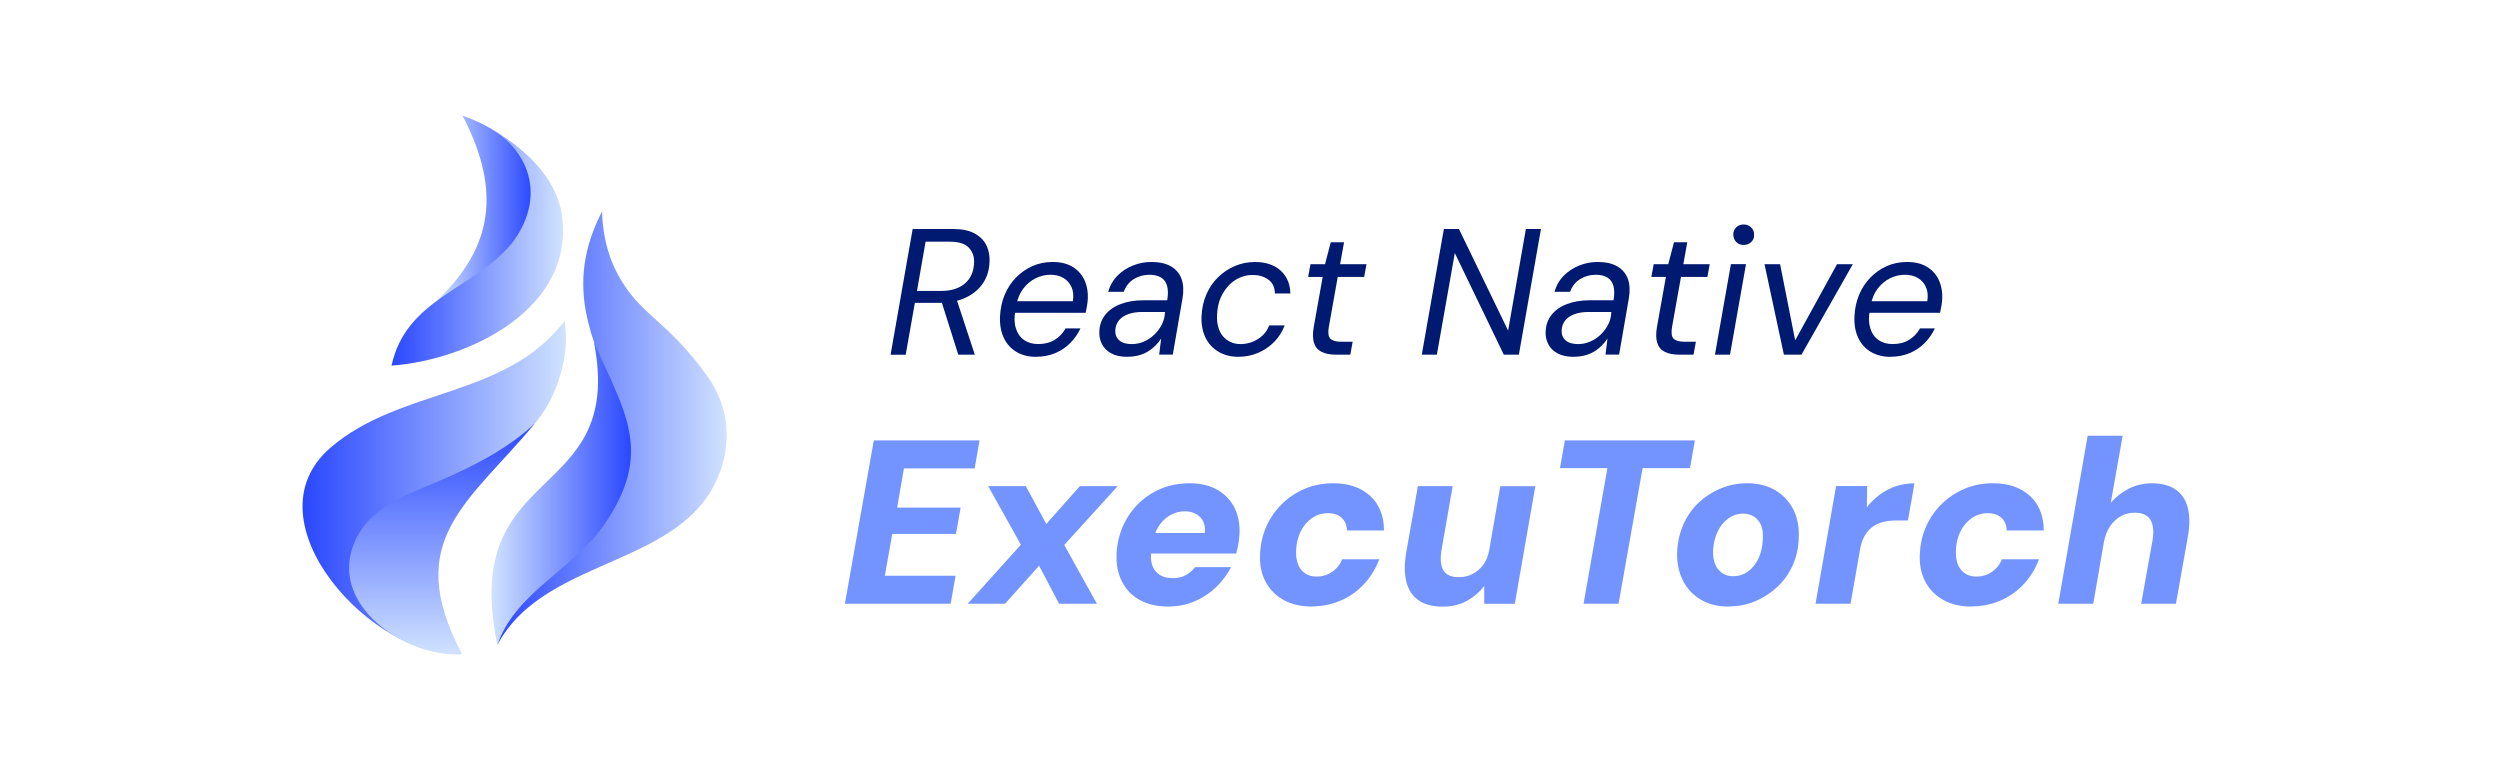 <svg width="265" height="82" viewBox="0 0 265 82" fill="none" xmlns="http://www.w3.org/2000/svg">
<path d="M59.838 34.035C60.351 36.908 59.495 40.249 58.24 42.6C55.999 46.803 52.738 48.082 48.69 50.229C47.365 50.841 44.189 51.981 42.919 52.659C34.345 57.225 36.521 63.47 41.266 66.881C43.547 68.519 46.419 69.505 48.979 69.341C39.613 69.943 26.006 55.228 35.032 47.455C42.451 41.066 53.569 42.246 59.833 34.035H59.838Z" fill="url(#paint0_linear_14741_22798)"/>
<path d="M52.723 68.354C53.385 64.893 56.458 62.528 59.027 60.382C77.135 45.428 55.482 38.466 63.826 22.401C63.826 22.401 63.752 25.683 65.325 28.77C67.73 33.496 70.578 33.69 75.074 40.005C76.961 42.659 77.494 46 76.618 49.112C73.466 60.307 57.951 58.574 52.728 68.344L52.723 68.354Z" fill="url(#paint1_linear_14741_22798)"/>
<path d="M52.723 68.368C48.605 48.738 66.336 53.573 62.96 36.273C66.196 43.678 69.353 47.916 64.025 55.639C60.754 60.38 54.615 62.79 52.723 68.368Z" fill="url(#paint2_linear_14741_22798)"/>
<path d="M48.983 69.343C43.242 69.776 34.659 64.228 37.601 57.426C39.369 53.333 44.014 52.172 47.724 50.474C51.079 48.936 54.037 47.352 56.721 44.867C49.616 53.392 42.575 57.252 48.983 69.343Z" fill="url(#paint3_linear_14741_22798)"/>
<path d="M46.141 32.012C52.459 26.171 52.922 20.095 49.307 12.805C49.153 12.491 49.018 12.257 49.018 12.257C61.75 16.754 56.308 28.138 46.141 32.012Z" fill="url(#paint4_linear_14741_22798)"/>
<path d="M41.5 38.757C43.044 31.656 50.114 30.71 54.187 25.87C57.801 21.249 56.447 16.14 51.777 13.485C55.441 15.572 58.877 18.624 59.554 22.698C61.028 32.662 49.805 38.135 41.5 38.757Z" fill="url(#paint5_linear_14741_22798)"/>
<path d="M94.402 37.595L96.742 24.274H101.044C101.985 24.274 102.742 24.434 103.32 24.753C103.897 25.071 104.31 25.489 104.564 26.017C104.818 26.545 104.928 27.123 104.888 27.76C104.863 28.622 104.629 29.384 104.186 30.036C103.743 30.688 103.125 31.196 102.339 31.56C101.552 31.923 100.641 32.102 99.6 32.102H96.976L96.005 37.605H94.407L94.402 37.595ZM97.195 30.838H99.784C100.825 30.838 101.652 30.579 102.269 30.056C102.886 29.538 103.21 28.811 103.25 27.885C103.29 27.237 103.106 26.7 102.707 26.266C102.309 25.833 101.632 25.619 100.681 25.619H98.112L97.2 30.833L97.195 30.838ZM101.577 37.595L99.695 31.639H101.368L103.33 37.595H101.577Z" fill="#001A72"/>
<path d="M109.812 37.825C109.011 37.825 108.319 37.645 107.726 37.292C107.139 36.938 106.691 36.435 106.392 35.788C106.093 35.141 105.964 34.384 106.003 33.522C106.043 32.695 106.208 31.939 106.496 31.246C106.79 30.554 107.183 29.947 107.686 29.429C108.189 28.911 108.767 28.503 109.429 28.209C110.086 27.915 110.803 27.77 111.58 27.77C112.441 27.77 113.158 27.95 113.721 28.303C114.284 28.657 114.702 29.13 114.966 29.723C115.235 30.31 115.344 30.962 115.309 31.675C115.294 31.889 115.269 32.133 115.225 32.407C115.18 32.681 115.13 32.929 115.08 33.158H107.238L107.447 31.924H113.726C113.816 31.326 113.766 30.823 113.572 30.41C113.382 29.996 113.094 29.683 112.715 29.459C112.337 29.235 111.879 29.125 111.346 29.125C110.813 29.125 110.275 29.25 109.778 29.498C109.275 29.747 108.841 30.106 108.473 30.584C108.105 31.062 107.856 31.655 107.731 32.362L107.637 32.895C107.497 33.607 107.507 34.234 107.676 34.777C107.841 35.325 108.129 35.743 108.543 36.032C108.956 36.326 109.459 36.47 110.056 36.47C110.729 36.47 111.311 36.321 111.799 36.022C112.287 35.723 112.67 35.32 112.949 34.812H114.528C114.259 35.385 113.9 35.897 113.452 36.355C113.004 36.814 112.471 37.172 111.854 37.431C111.236 37.69 110.554 37.82 109.807 37.82L109.812 37.825Z" fill="#001A72"/>
<path d="M119.521 37.825C118.809 37.825 118.232 37.7 117.779 37.451C117.331 37.202 117.002 36.873 116.798 36.46C116.594 36.047 116.504 35.609 116.529 35.136C116.554 34.448 116.763 33.861 117.156 33.368C117.55 32.875 118.097 32.491 118.794 32.227C119.492 31.963 120.293 31.829 121.194 31.829H123.724C123.823 31.221 123.823 30.713 123.714 30.315C123.604 29.917 123.395 29.618 123.076 29.419C122.758 29.225 122.345 29.125 121.842 29.125C121.234 29.125 120.682 29.279 120.184 29.583C119.691 29.887 119.332 30.34 119.118 30.933H117.46C117.664 30.245 117.998 29.673 118.461 29.21C118.924 28.747 119.467 28.393 120.089 28.144C120.711 27.895 121.364 27.77 122.051 27.77C122.912 27.77 123.614 27.93 124.152 28.253C124.69 28.577 125.058 29.025 125.257 29.603C125.451 30.181 125.481 30.863 125.342 31.65L124.316 37.586H122.872L123.081 35.892C122.902 36.161 122.698 36.41 122.464 36.644C122.23 36.878 121.966 37.087 121.672 37.262C121.379 37.441 121.055 37.575 120.701 37.67C120.348 37.765 119.955 37.815 119.521 37.815V37.825ZM119.994 36.47C120.438 36.47 120.866 36.38 121.279 36.196C121.692 36.012 122.061 35.763 122.384 35.444C122.708 35.126 122.967 34.772 123.166 34.379C123.36 33.985 123.47 33.572 123.48 33.144L123.5 33.069H121.1C120.502 33.069 119.994 33.149 119.566 33.308C119.143 33.467 118.819 33.686 118.595 33.975C118.371 34.259 118.252 34.603 118.222 34.991C118.197 35.449 118.336 35.808 118.64 36.077C118.944 36.346 119.397 36.475 119.989 36.475L119.994 36.47Z" fill="#001A72"/>
<path d="M131.262 37.822C130.46 37.822 129.758 37.643 129.151 37.279C128.544 36.916 128.08 36.413 127.772 35.765C127.463 35.118 127.324 34.361 127.364 33.5C127.403 32.663 127.573 31.896 127.876 31.199C128.18 30.502 128.593 29.899 129.111 29.391C129.629 28.883 130.226 28.485 130.889 28.201C131.551 27.917 132.268 27.773 133.03 27.773C134.17 27.773 135.076 28.077 135.743 28.679C136.41 29.282 136.754 30.088 136.779 31.104H135.141C135.126 30.457 134.897 29.969 134.444 29.64C133.996 29.312 133.443 29.147 132.796 29.147C132.148 29.147 131.506 29.327 130.948 29.68C130.391 30.034 129.938 30.527 129.589 31.154C129.241 31.782 129.046 32.524 129.007 33.37C128.982 33.863 129.027 34.306 129.141 34.695C129.256 35.083 129.425 35.407 129.654 35.666C129.883 35.925 130.152 36.124 130.46 36.263C130.769 36.403 131.118 36.472 131.496 36.472C131.929 36.472 132.343 36.398 132.741 36.243C133.139 36.089 133.498 35.87 133.816 35.576C134.135 35.282 134.374 34.924 134.538 34.491H136.176C135.937 35.138 135.574 35.711 135.091 36.214C134.608 36.717 134.035 37.11 133.378 37.394C132.716 37.678 132.009 37.822 131.247 37.822H131.262Z" fill="#001A72"/>
<path d="M141.633 37.595C140.986 37.595 140.468 37.495 140.075 37.291C139.681 37.087 139.417 36.773 139.283 36.34C139.149 35.906 139.139 35.359 139.253 34.681L140.204 29.353H138.661L138.91 28.004H140.453L141.06 25.683H142.47L142.051 28.004H144.85L144.601 29.353H141.802L140.851 34.681C140.752 35.279 140.807 35.682 141.021 35.901C141.235 36.116 141.618 36.225 142.161 36.225H143.381L143.132 37.595H141.628H141.633Z" fill="#001A72"/>
<path d="M150.71 37.595L153.05 24.274H154.648L159.861 35.045L161.743 24.274H163.341L161.001 37.595H159.403L154.21 26.824L152.308 37.595H150.71Z" fill="#001A72"/>
<path d="M166.828 37.825C166.116 37.825 165.538 37.7 165.085 37.451C164.637 37.202 164.308 36.873 164.104 36.46C163.9 36.047 163.81 35.609 163.84 35.136C163.865 34.448 164.074 33.861 164.468 33.368C164.861 32.875 165.409 32.491 166.106 32.227C166.803 31.963 167.604 31.829 168.506 31.829H171.035C171.134 31.221 171.134 30.713 171.025 30.315C170.915 29.917 170.706 29.618 170.388 29.419C170.069 29.225 169.656 29.125 169.153 29.125C168.545 29.125 167.993 29.279 167.495 29.583C167.002 29.887 166.643 30.34 166.429 30.933H164.771C164.975 30.245 165.309 29.673 165.772 29.21C166.235 28.747 166.778 28.393 167.4 28.144C168.023 27.895 168.675 27.77 169.362 27.77C170.223 27.77 170.925 27.93 171.463 28.253C172.001 28.577 172.369 29.025 172.568 29.603C172.763 30.181 172.792 30.863 172.653 31.65L171.627 37.586H170.183L170.393 35.892C170.213 36.161 170.009 36.41 169.775 36.644C169.541 36.878 169.277 37.087 168.983 37.262C168.69 37.441 168.366 37.575 168.013 37.67C167.659 37.765 167.266 37.815 166.833 37.815L166.828 37.825ZM167.306 36.47C167.749 36.47 168.177 36.38 168.59 36.196C169.003 36.012 169.372 35.763 169.695 35.444C170.019 35.126 170.278 34.772 170.477 34.379C170.671 33.985 170.781 33.572 170.791 33.144L170.811 33.069H168.411C167.813 33.069 167.306 33.149 166.877 33.308C166.454 33.467 166.131 33.686 165.906 33.975C165.682 34.259 165.563 34.603 165.533 34.991C165.508 35.449 165.648 35.808 165.951 36.077C166.255 36.346 166.708 36.475 167.301 36.475L167.306 36.47Z" fill="#001A72"/>
<path d="M178.015 37.595C177.368 37.595 176.85 37.495 176.456 37.291C176.063 37.087 175.799 36.773 175.665 36.34C175.53 35.906 175.52 35.359 175.635 34.681L176.586 29.353H175.042L175.291 28.004H176.835L177.442 25.683H178.851L178.433 28.004H181.231L180.982 29.353H178.184L177.233 34.681C177.134 35.279 177.188 35.682 177.402 35.901C177.617 36.116 178 36.225 178.543 36.225H179.763L179.514 37.595H178.01H178.015Z" fill="#001A72"/>
<path d="M181.784 37.592L183.477 28.001H185.075L183.382 37.592H181.784ZM184.831 25.965C184.512 25.965 184.253 25.865 184.049 25.661C183.845 25.457 183.741 25.198 183.726 24.879C183.726 24.56 183.83 24.301 184.039 24.097C184.248 23.893 184.512 23.794 184.831 23.794C185.15 23.794 185.394 23.893 185.613 24.097C185.827 24.301 185.936 24.56 185.936 24.879C185.951 25.198 185.842 25.457 185.623 25.661C185.399 25.865 185.14 25.965 184.831 25.965Z" fill="#001A72"/>
<path d="M189.093 37.596L187.037 28.005H188.69L190.288 36.077L194.725 28.005H196.398L190.956 37.596H189.088H189.093Z" fill="#001A72"/>
<path d="M200.376 37.825C199.579 37.825 198.882 37.645 198.294 37.292C197.702 36.938 197.259 36.435 196.96 35.788C196.661 35.141 196.532 34.384 196.572 33.522C196.611 32.695 196.776 31.939 197.065 31.246C197.358 30.554 197.752 29.947 198.255 29.429C198.757 28.911 199.335 28.503 199.997 28.209C200.654 27.915 201.371 27.77 202.148 27.77C203.01 27.77 203.727 27.95 204.289 28.303C204.852 28.657 205.27 29.13 205.534 29.723C205.798 30.31 205.912 30.962 205.877 31.675C205.863 31.889 205.838 32.133 205.793 32.407C205.748 32.681 205.698 32.929 205.648 33.158H197.806L198.016 31.924H204.294C204.384 31.326 204.334 30.823 204.14 30.41C203.951 29.996 203.662 29.683 203.283 29.459C202.905 29.235 202.447 29.125 201.914 29.125C201.381 29.125 200.844 29.25 200.346 29.498C199.843 29.747 199.41 30.106 199.041 30.584C198.673 31.062 198.424 31.655 198.299 32.362L198.205 32.895C198.065 33.607 198.08 34.234 198.245 34.777C198.409 35.325 198.698 35.743 199.111 36.032C199.524 36.326 200.027 36.47 200.625 36.47C201.297 36.47 201.879 36.321 202.367 36.022C202.855 35.723 203.239 35.32 203.517 34.812H205.096C204.827 35.385 204.468 35.897 204.02 36.355C203.572 36.814 203.039 37.172 202.422 37.431C201.805 37.69 201.122 37.82 200.376 37.82V37.825Z" fill="#001A72"/>
<path d="M89.558 63.999L92.625 46.679H103.833L103.315 49.647H95.817L95.1 53.805H101.826L101.333 56.599H94.582L93.79 61.026H101.289L100.771 63.994H89.563L89.558 63.999Z" fill="#7394FF"/>
<path d="M102.572 63.999L108.214 57.74L104.748 51.53H108.732L110.907 55.539L114.467 51.53H118.475L112.809 57.765L116.275 63.999H112.267L110.141 59.966L106.531 63.999H102.572Z" fill="#7394FF"/>
<path d="M123.823 64.294C122.653 64.294 121.652 64.065 120.816 63.602C119.984 63.139 119.352 62.487 118.924 61.635C118.495 60.784 118.306 59.808 118.356 58.702C118.406 57.661 118.63 56.695 119.023 55.794C119.421 54.893 119.959 54.101 120.641 53.419C121.323 52.736 122.13 52.199 123.051 51.81C123.972 51.422 124.998 51.227 126.118 51.227C127.239 51.227 128.229 51.457 129.036 51.92C129.843 52.383 130.45 53.015 130.853 53.812C131.257 54.614 131.436 55.54 131.386 56.596C131.371 56.959 131.326 57.323 131.262 57.686C131.197 58.05 131.122 58.378 131.038 58.677H120.945L121.343 56.501H127.702C127.766 56.023 127.712 55.615 127.542 55.276C127.368 54.937 127.119 54.673 126.785 54.484C126.457 54.295 126.059 54.2 125.6 54.2C125.073 54.2 124.575 54.325 124.102 54.574C123.634 54.823 123.225 55.196 122.877 55.699C122.528 56.202 122.299 56.835 122.185 57.592L122.06 58.309C121.961 58.886 121.981 59.404 122.12 59.857C122.26 60.31 122.518 60.664 122.887 60.908C123.26 61.157 123.733 61.282 124.311 61.282C124.854 61.282 125.322 61.177 125.71 60.958C126.098 60.744 126.422 60.465 126.686 60.116H130.495C130.097 60.893 129.569 61.6 128.902 62.243C128.234 62.885 127.468 63.388 126.601 63.752C125.735 64.115 124.809 64.294 123.818 64.294H123.823Z" fill="#7394FF"/>
<path d="M139.04 64.294C137.869 64.294 136.864 64.055 136.022 63.577C135.181 63.099 134.548 62.437 134.115 61.595C133.687 60.754 133.503 59.783 133.573 58.677C133.622 57.621 133.846 56.65 134.255 55.759C134.658 54.868 135.206 54.086 135.898 53.409C136.59 52.731 137.396 52.199 138.308 51.81C139.224 51.422 140.234 51.227 141.34 51.227C142.958 51.227 144.253 51.671 145.223 52.552C146.194 53.434 146.692 54.658 146.707 56.227H142.774C142.759 55.65 142.57 55.201 142.206 54.878C141.843 54.554 141.365 54.395 140.772 54.395C140.145 54.395 139.582 54.569 139.079 54.913C138.576 55.261 138.178 55.729 137.879 56.322C137.581 56.914 137.416 57.592 137.386 58.349C137.372 58.762 137.401 59.135 137.486 59.474C137.571 59.813 137.705 60.106 137.894 60.35C138.084 60.599 138.318 60.789 138.601 60.918C138.88 61.053 139.204 61.117 139.567 61.117C139.981 61.117 140.359 61.042 140.707 60.893C141.056 60.744 141.365 60.535 141.634 60.261C141.907 59.987 142.117 59.663 142.266 59.285H146.199C145.821 60.291 145.278 61.167 144.581 61.919C143.879 62.671 143.058 63.254 142.107 63.662C141.156 64.075 140.14 64.279 139.049 64.279L139.04 64.294Z" fill="#7394FF"/>
<path d="M152.916 64.298C151.826 64.298 150.964 64.069 150.332 63.606C149.695 63.143 149.276 62.496 149.072 61.664C148.868 60.832 148.853 59.846 149.037 58.706L150.297 51.53H153.981L152.796 58.333C152.647 59.259 152.712 59.961 152.996 60.449C153.274 60.937 153.827 61.181 154.654 61.181C155.181 61.181 155.669 61.066 156.113 60.832C156.556 60.603 156.939 60.27 157.253 59.831C157.566 59.393 157.771 58.86 157.87 58.238L159.035 51.535H162.745L160.569 64.004H157.327V62.122C156.834 62.764 156.217 63.287 155.485 63.696C154.753 64.099 153.897 64.303 152.926 64.303L152.916 64.298Z" fill="#7394FF"/>
<path d="M167.858 63.999L170.382 49.622H165.358L165.876 46.679H179.658L179.14 49.622H174.116L171.567 63.999H167.858Z" fill="#7394FF"/>
<path d="M183.198 64.297C182.057 64.297 181.072 64.043 180.24 63.54C179.409 63.037 178.776 62.34 178.348 61.449C177.92 60.557 177.731 59.561 177.78 58.456C177.83 57.435 178.049 56.479 178.438 55.597C178.826 54.716 179.359 53.954 180.031 53.307C180.708 52.664 181.49 52.156 182.381 51.783C183.272 51.409 184.213 51.225 185.199 51.225C186.354 51.225 187.345 51.474 188.182 51.967C189.013 52.46 189.655 53.147 190.099 54.019C190.542 54.895 190.731 55.906 190.666 57.061C190.631 58.102 190.417 59.058 190.024 59.93C189.626 60.806 189.088 61.563 188.406 62.205C187.719 62.848 186.937 63.356 186.056 63.729C185.174 64.103 184.218 64.287 183.198 64.287V64.297ZM183.691 61.08C184.283 61.08 184.811 60.916 185.274 60.587C185.737 60.258 186.105 59.8 186.389 59.213C186.668 58.625 186.827 57.953 186.857 57.196C186.907 56.603 186.847 56.105 186.683 55.697C186.519 55.294 186.27 54.985 185.941 54.771C185.612 54.556 185.224 54.447 184.776 54.447C184.198 54.447 183.676 54.616 183.203 54.955C182.735 55.294 182.356 55.752 182.077 56.329C181.799 56.907 181.634 57.584 181.584 58.356C181.569 58.919 181.644 59.402 181.808 59.805C181.973 60.209 182.222 60.522 182.55 60.746C182.879 60.97 183.257 61.08 183.691 61.08Z" fill="#7394FF"/>
<path d="M192.449 63.995L194.624 51.526H197.916L197.891 53.752C198.304 53.239 198.767 52.796 199.275 52.418C199.788 52.039 200.35 51.745 200.968 51.541C201.585 51.337 202.242 51.232 202.934 51.232L202.242 55.166H200.983C200.505 55.166 200.052 55.221 199.623 55.326C199.195 55.435 198.817 55.605 198.483 55.844C198.155 56.083 197.871 56.411 197.642 56.82C197.413 57.233 197.243 57.746 197.149 58.353L196.158 63.995H192.449Z" fill="#7394FF"/>
<path d="M208.974 64.294C207.804 64.294 206.798 64.055 205.957 63.577C205.115 63.099 204.478 62.437 204.05 61.595C203.622 60.754 203.438 59.783 203.507 58.677C203.557 57.621 203.781 56.65 204.189 55.759C204.593 54.868 205.14 54.086 205.832 53.409C206.525 52.731 207.331 52.199 208.242 51.81C209.158 51.422 210.169 51.227 211.275 51.227C212.893 51.227 214.187 51.671 215.158 52.552C216.129 53.434 216.627 54.658 216.642 56.227H212.708C212.694 55.65 212.504 55.201 212.141 54.878C211.777 54.554 211.299 54.395 210.707 54.395C210.08 54.395 209.517 54.569 209.014 54.913C208.511 55.261 208.113 55.729 207.814 56.322C207.515 56.914 207.351 57.592 207.321 58.349C207.306 58.762 207.336 59.135 207.421 59.474C207.505 59.813 207.64 60.106 207.829 60.35C208.018 60.599 208.252 60.789 208.536 60.918C208.815 61.053 209.139 61.117 209.502 61.117C209.915 61.117 210.294 61.042 210.642 60.893C210.991 60.744 211.299 60.535 211.568 60.261C211.842 59.987 212.051 59.663 212.201 59.285H216.134C215.756 60.291 215.213 61.167 214.516 61.919C213.814 62.671 212.992 63.254 212.041 63.662C211.09 64.075 210.075 64.279 208.984 64.279L208.974 64.294Z" fill="#7394FF"/>
<path d="M218.176 63.998L221.293 46.186H225.002L223.743 53.287C224.255 52.694 224.883 52.202 225.625 51.813C226.367 51.425 227.193 51.23 228.099 51.23C229.155 51.23 230.001 51.455 230.634 51.898C231.266 52.341 231.694 52.988 231.908 53.83C232.122 54.671 232.122 55.702 231.908 56.922L230.649 63.998H226.964L228.174 57.246C228.323 56.325 228.249 55.608 227.95 55.105C227.651 54.602 227.084 54.348 226.242 54.348C225.714 54.348 225.226 54.477 224.783 54.731C224.34 54.985 223.967 55.339 223.668 55.782C223.369 56.225 223.155 56.763 223.026 57.39L221.885 63.998H218.176Z" fill="#7394FF"/>
<defs>
<linearGradient id="paint0_linear_14741_22798" x1="32.075" y1="51.698" x2="59.987" y2="51.698" gradientUnits="userSpaceOnUse">
<stop stop-color="#2A47FF"/>
<stop offset="1" stop-color="#D0E2FF"/>
</linearGradient>
<linearGradient id="paint1_linear_14741_22798" x1="52.723" y1="45.383" x2="77.021" y2="45.383" gradientUnits="userSpaceOnUse">
<stop stop-color="#2A47FF"/>
<stop offset="1" stop-color="#D0E2FF"/>
</linearGradient>
<linearGradient id="paint2_linear_14741_22798" x1="66.888" y1="52.318" x2="52.101" y2="52.318" gradientUnits="userSpaceOnUse">
<stop stop-color="#2A47FF"/>
<stop offset="1" stop-color="#D0E2FF"/>
</linearGradient>
<linearGradient id="paint3_linear_14741_22798" x1="46.862" y1="44.862" x2="46.862" y2="69.362" gradientUnits="userSpaceOnUse">
<stop stop-color="#2A47FF"/>
<stop offset="1" stop-color="#D0E2FF"/>
</linearGradient>
<linearGradient id="paint4_linear_14741_22798" x1="56.442" y1="22.132" x2="46.141" y2="22.132" gradientUnits="userSpaceOnUse">
<stop stop-color="#2A47FF"/>
<stop offset="1" stop-color="#D0E2FF"/>
</linearGradient>
<linearGradient id="paint5_linear_14741_22798" x1="41.5" y1="26.119" x2="59.678" y2="26.119" gradientUnits="userSpaceOnUse">
<stop stop-color="#2A47FF"/>
<stop offset="1" stop-color="#D0E2FF"/>
</linearGradient>
</defs>
</svg>
